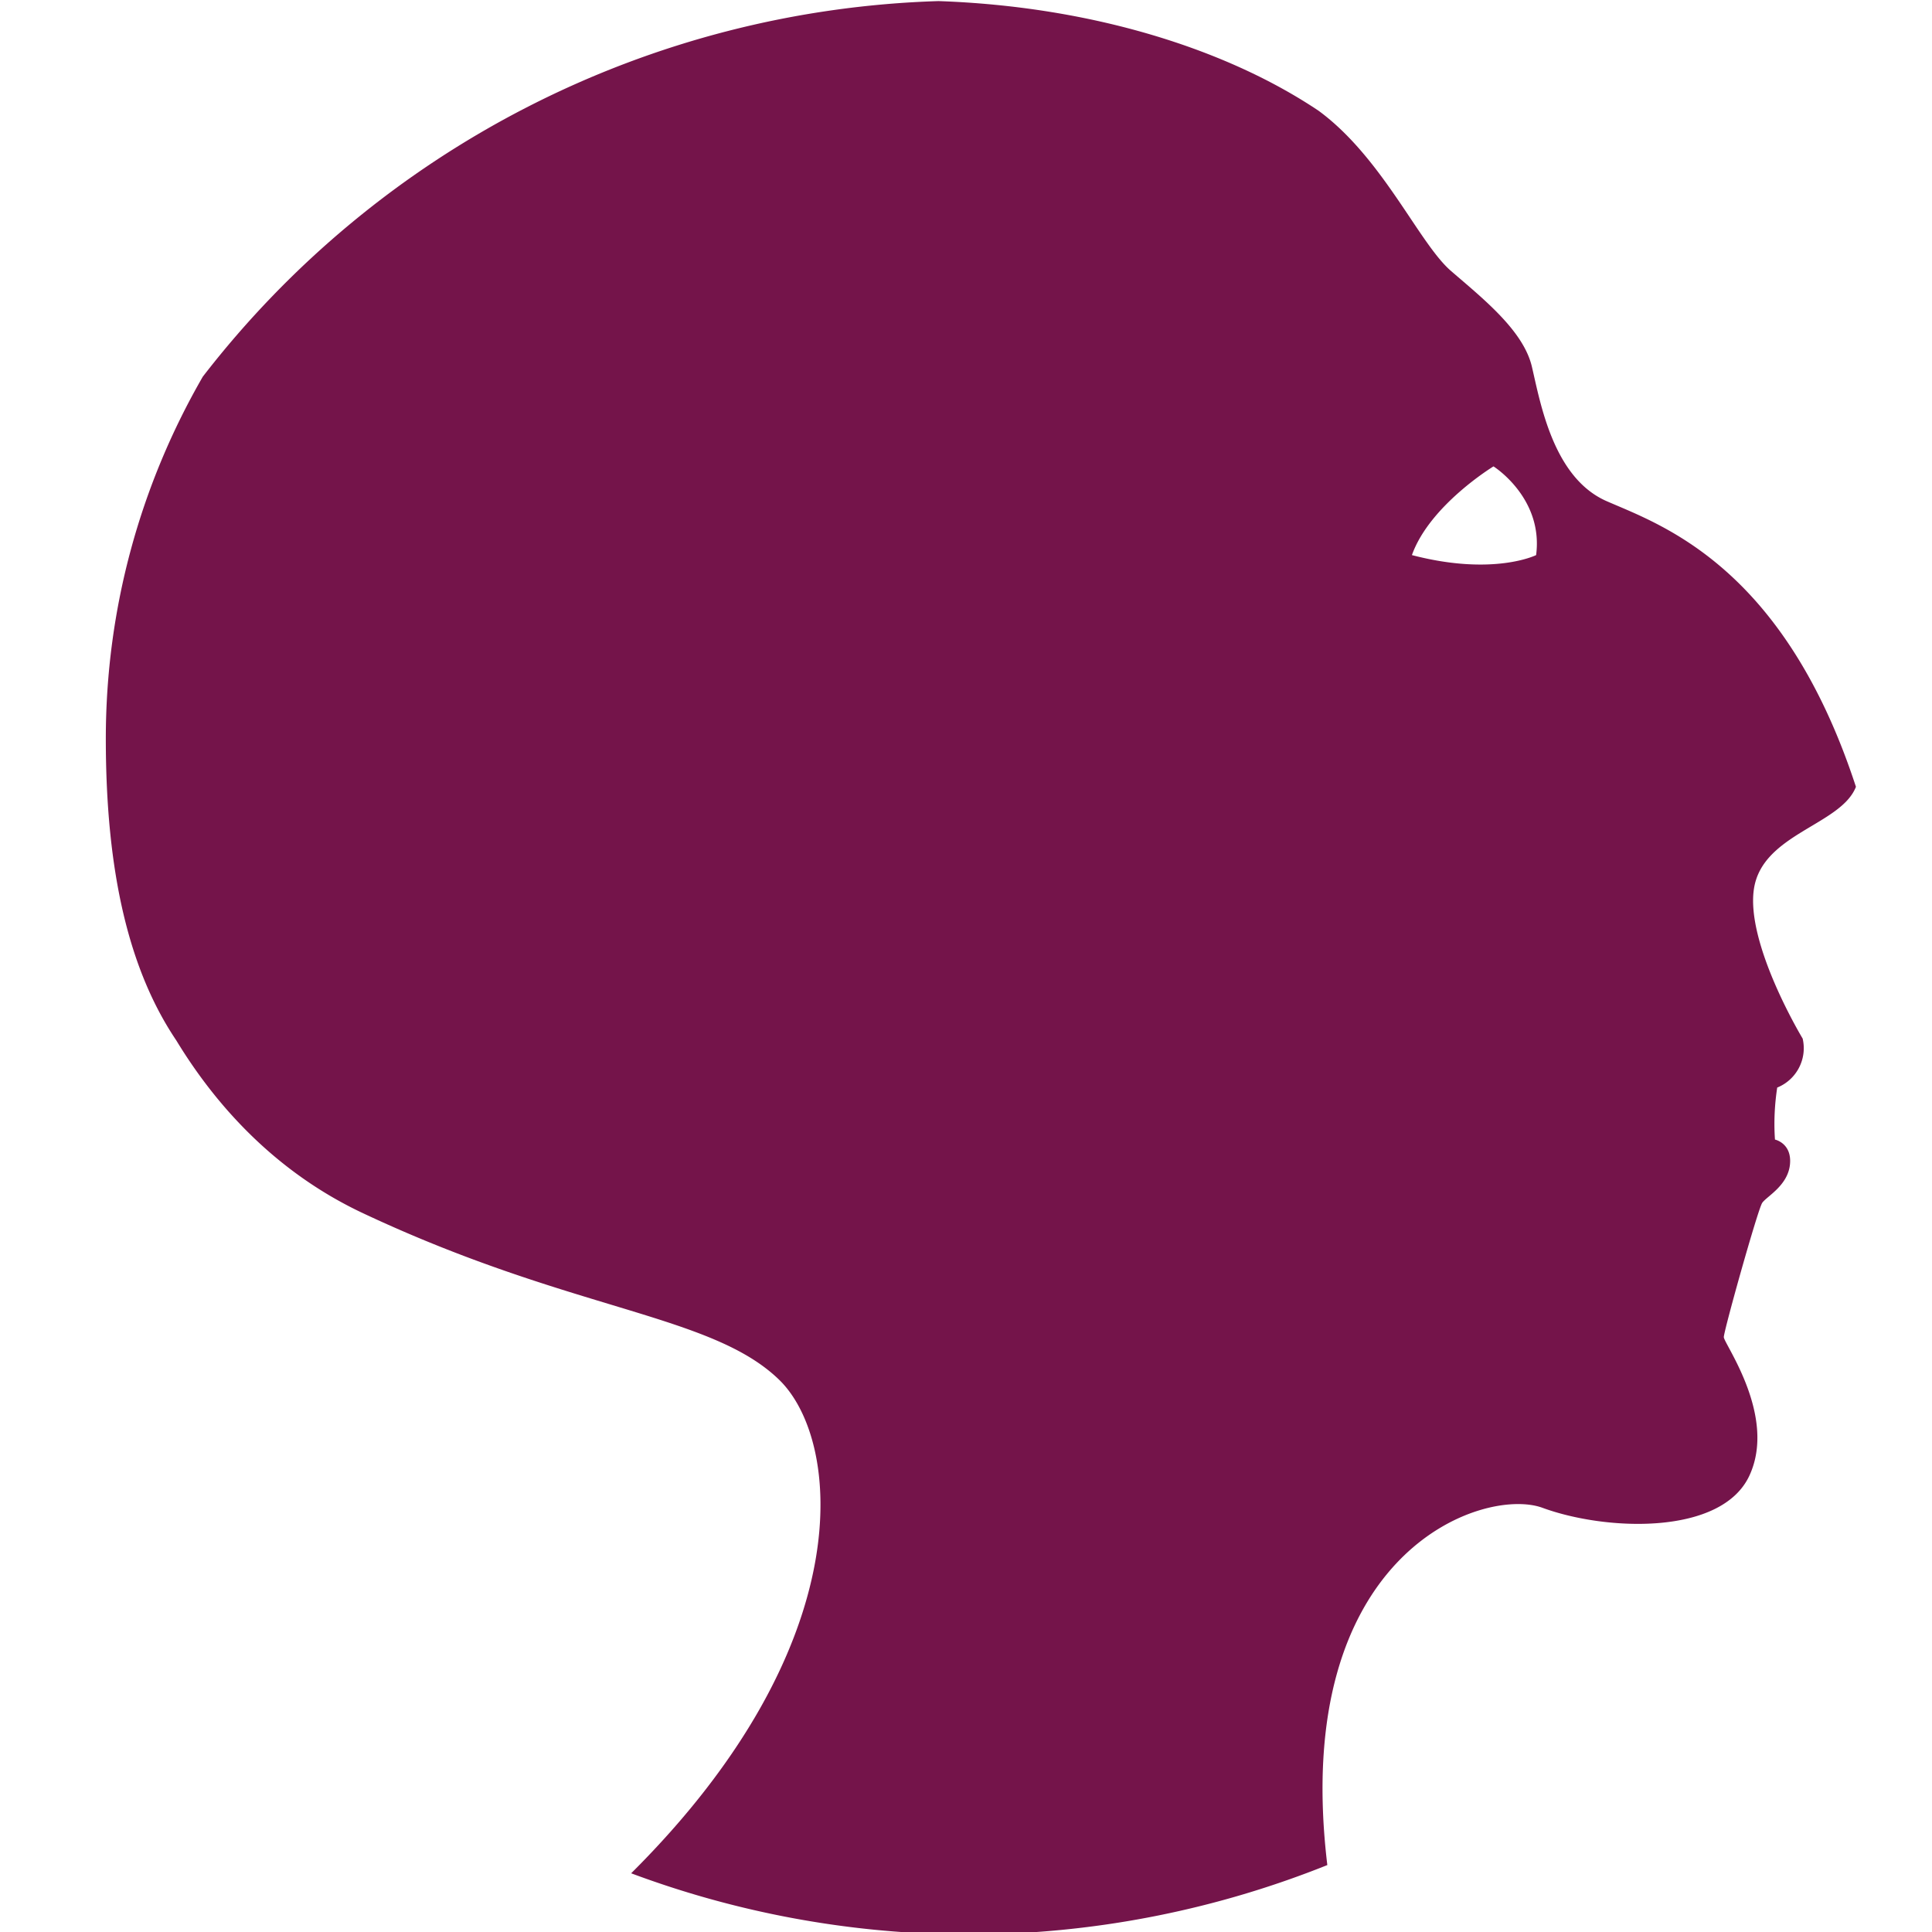 <?xml version="1.0" encoding="UTF-8" standalone="no"?>
<!-- Created with Inkscape (http://www.inkscape.org/) -->

<svg
   xmlns:dc="http://purl.org/dc/elements/1.1/"
   xmlns:cc="http://creativecommons.org/ns#"
   xmlns:rdf="http://www.w3.org/1999/02/22-rdf-syntax-ns#"
   xmlns:svg="http://www.w3.org/2000/svg"
   xmlns="http://www.w3.org/2000/svg"
   xmlns:xlink="http://www.w3.org/1999/xlink"
   xmlns:sodipodi="http://sodipodi.sourceforge.net/DTD/sodipodi-0.dtd"
   xmlns:inkscape="http://www.inkscape.org/namespaces/inkscape"
   width="32"
   height="32"
   viewBox="0 0 8.467 8.467"
   version="1.1"
   id="svg8"
   inkscape:version="0.92.5 (2060ec1f9f, 2020-04-08)"
   sodipodi:docname="ramses_sc.svg">
  <defs
     id="defs2">
    <style
       id="style1399">.cls-1{fill:#e3e3e3;}</style>
    <style
       id="style1281">.cls-1{fill:#e3e3e3;}</style>
    <style
       id="style1301">.cls-1{fill:#e3e3e3;}</style>
    <linearGradient
       id="linearGradient1373">
      <stop
         id="stop1369"
         offset="0"
         style="stop-color:#343434;stop-opacity:1" />
      <stop
         id="stop1371"
         offset="1"
         style="stop-color:#4d4d4d;stop-opacity:1" />
    </linearGradient>
    <linearGradient
       id="linearGradient4663-8-4">
      <stop
         offset="0"
         style="stop-color:#5596ea;stop-opacity:1"
         id="stop4665-6-3" />
      <stop
         offset="1"
         style="stop-color:#5596ea;stop-opacity:0"
         id="stop4667-8-0" />
    </linearGradient>
    <linearGradient
       y2="200.874"
       x2="1280.895"
       y1="62.713"
       x1="1142.588"
       gradientTransform="rotate(-5.889,1223.265,99.834)"
       gradientUnits="userSpaceOnUse"
       id="linearGradient1403"
       xlink:href="#linearGradient1373" />
    <linearGradient
       gradientTransform="matrix(0.011,1,1,-0.011,1077.89,-1093.522)"
       y2="89.862"
       x2="1324.91"
       y1="230.862"
       x1="1327.594"
       gradientUnits="userSpaceOnUse"
       id="linearGradient1405"
       xlink:href="#linearGradient4663-8-4" />
    <style
       id="style1435">.cls-1{fill:#ec1818;}</style>
    <style
       id="style2">.a{filter:url(#a);}.b{fill:#710132;}.c{fill:#e3e3e3;}</style>
    <filter
       name="AI_FlouGaussien_4"
       id="a">
      <feGaussianBlur
         id="feGaussianBlur4"
         stdDeviation="4" />
    </filter>
  </defs>
  <sodipodi:namedview
     id="base"
     pagecolor="#ffffff"
     bordercolor="#666666"
     borderopacity="1.0"
     inkscape:pageopacity="0.0"
     inkscape:pageshadow="2"
     inkscape:zoom="11.313709"
     inkscape:cx="0.89359946"
     inkscape:cy="14.533623"
     inkscape:document-units="mm"
     inkscape:current-layer="svg8"
     showgrid="false"
     units="px"
     inkscape:window-width="1848"
     inkscape:window-height="1136"
     inkscape:window-x="0"
     inkscape:window-y="27"
     inkscape:window-maximized="1">
    <sodipodi:guide
       position="8.467,0"
       orientation="-32,0"
       id="guide854"
       inkscape:locked="false" />
    <sodipodi:guide
       position="8.467,8.467"
       orientation="0,-32"
       id="guide856"
       inkscape:locked="false" />
    <sodipodi:guide
       position="0,8.467"
       orientation="32,0"
       id="guide858"
       inkscape:locked="false" />
  </sodipodi:namedview>
  <path
     style="display:inline;fill:#6b063f;fill-opacity:0.941;stroke-width:0.08"
     d="M 15.521 0.018 A 16 16 0 0 0 3.354 6.229 C 2.337 7.992 1.75 10.035 1.75 12.217 C 1.75 14.451 2.142 16.058 2.916 17.207 C 3.649 18.413 4.669 19.438 6.008 20.066 C 9.464 21.691 11.759 21.725 12.885 22.818 C 13.91 23.811 14.259 27.178 10.438 30.98 A 16 16 0 0 0 15.822 31.99 L 16.262 31.99 A 16 16 0 0 0 21.951 30.844 C 21.329 25.66 24.538 24.579 25.51 24.936 C 26.567 25.323 28.468 25.394 28.93 24.406 C 29.391 23.419 28.508 22.219 28.508 22.113 C 28.508 22.008 29.071 19.998 29.143 19.893 C 29.214 19.787 29.566 19.611 29.602 19.258 C 29.637 18.905 29.354 18.846 29.354 18.846 C 29.334 18.559 29.348 18.27 29.391 17.986 C 29.712 17.856 29.89 17.513 29.812 17.176 C 29.812 17.176 28.868 15.614 29.006 14.701 C 29.143 13.788 30.446 13.646 30.693 13.012 C 29.494 9.343 27.451 8.675 26.568 8.287 C 25.686 7.899 25.475 6.664 25.334 6.064 C 25.193 5.465 24.523 4.937 23.994 4.479 C 23.465 4.02 22.864 2.608 21.807 1.832 C 20.286 0.812 18.056 0.106 15.521 0.018 z M 24.699 7.713 C 24.699 7.713 25.527 8.232 25.404 9.18 C 25.404 9.18 24.7 9.532 23.35 9.18 C 23.643 8.355 24.699 7.713 24.699 7.713 z "
     transform="scale(0.265)"
     id="circle15" />
</svg>
